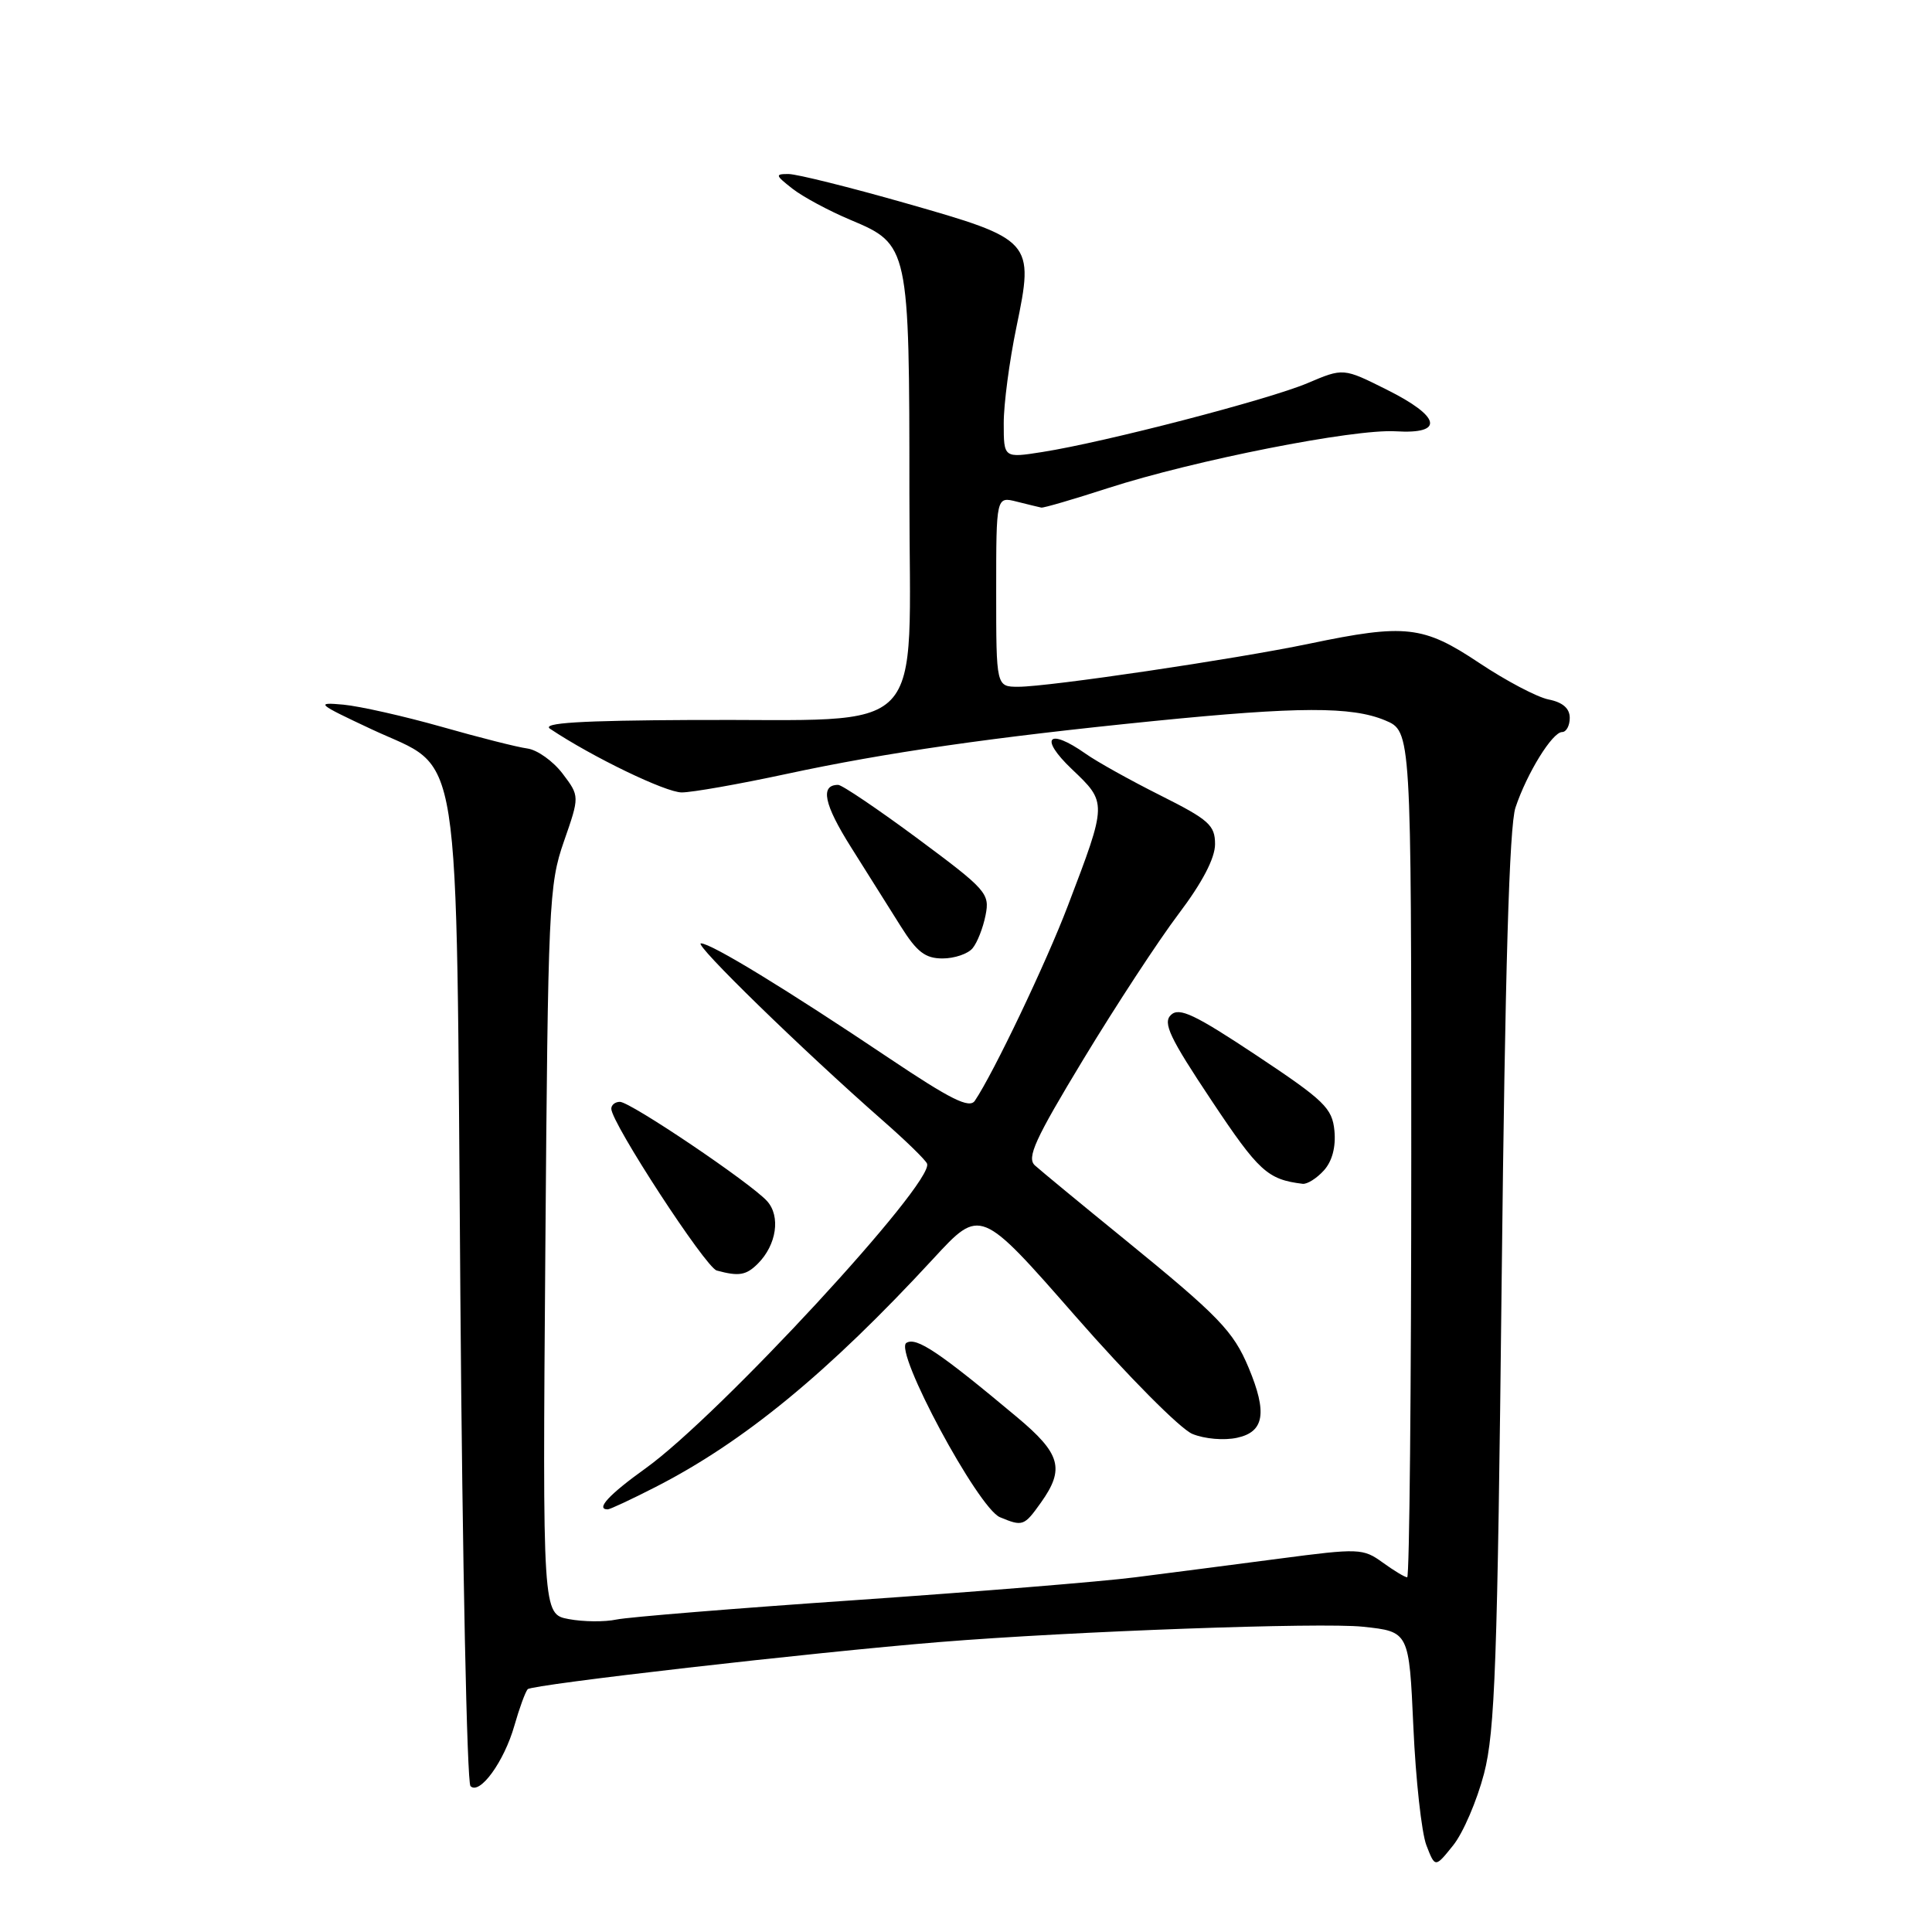<?xml version="1.0" encoding="UTF-8" standalone="no"?>
<!DOCTYPE svg PUBLIC "-//W3C//DTD SVG 1.1//EN" "http://www.w3.org/Graphics/SVG/1.1/DTD/svg11.dtd" >
<svg xmlns="http://www.w3.org/2000/svg" xmlns:xlink="http://www.w3.org/1999/xlink" version="1.1" viewBox="0 0 256 256">
 <g >
 <path fill="currentColor"
d=" M 196.64 235.02 C 198.10 229.40 198.42 220.31 198.98 169.50 C 199.43 128.55 199.99 109.43 200.81 107.00 C 202.34 102.43 205.70 97.00 206.99 97.00 C 207.54 97.00 208.00 96.16 208.00 95.12 C 208.00 93.87 207.07 93.06 205.22 92.69 C 203.68 92.39 199.54 90.20 196.00 87.84 C 188.60 82.90 186.23 82.63 173.50 85.29 C 163.70 87.34 138.97 91.00 134.95 91.00 C 132.00 91.00 132.00 91.00 132.00 78.39 C 132.00 65.78 132.00 65.78 134.73 66.47 C 136.23 66.85 137.70 67.20 137.98 67.26 C 138.27 67.32 142.25 66.16 146.84 64.67 C 158.24 60.99 179.39 56.81 184.94 57.15 C 191.43 57.55 190.93 55.21 183.75 51.63 C 178.00 48.75 178.00 48.75 173.25 50.77 C 168.10 52.95 146.45 58.58 138.14 59.89 C 133.00 60.70 133.00 60.70 133.00 56.10 C 132.99 53.57 133.75 47.83 134.68 43.35 C 137.05 31.91 136.89 31.74 119.96 26.91 C 112.56 24.80 105.60 23.07 104.50 23.06 C 102.67 23.05 102.72 23.21 105.00 25.00 C 106.38 26.08 109.84 27.94 112.70 29.14 C 120.44 32.39 120.50 32.66 120.50 65.45 C 120.50 98.39 123.52 95.24 91.89 95.40 C 76.83 95.47 71.71 95.79 72.89 96.57 C 78.49 100.31 88.21 105.00 90.33 105.00 C 91.71 105.00 97.94 103.90 104.17 102.56 C 117.41 99.71 131.49 97.69 152.89 95.54 C 172.06 93.62 179.11 93.60 183.53 95.45 C 187.00 96.90 187.00 96.90 187.00 152.95 C 187.00 183.78 186.76 209.00 186.46 209.00 C 186.16 209.00 184.70 208.12 183.21 207.04 C 180.61 205.16 180.07 205.14 169.50 206.53 C 163.45 207.32 154.86 208.44 150.42 209.00 C 145.98 209.57 129.33 210.92 113.42 212.02 C 97.51 213.11 83.23 214.27 81.67 214.60 C 80.12 214.93 77.28 214.90 75.37 214.54 C 71.89 213.89 71.89 213.89 72.26 165.69 C 72.61 119.86 72.73 117.21 74.72 111.50 C 76.81 105.50 76.81 105.50 74.54 102.50 C 73.28 100.85 71.19 99.36 69.88 99.18 C 68.57 99.01 63.45 97.71 58.50 96.30 C 53.55 94.90 47.70 93.58 45.50 93.37 C 41.76 93.03 42.00 93.24 49.19 96.61 C 61.38 102.34 60.41 96.21 61.00 171.67 C 61.27 206.96 61.88 236.21 62.34 236.67 C 63.56 237.89 66.80 233.43 68.16 228.65 C 68.81 226.37 69.60 224.20 69.92 223.83 C 70.45 223.21 107.75 218.94 124.50 217.58 C 142.11 216.15 175.08 214.96 180.60 215.55 C 186.71 216.20 186.71 216.20 187.28 228.85 C 187.59 235.81 188.37 242.85 189.00 244.50 C 190.16 247.50 190.16 247.50 192.55 244.52 C 193.87 242.88 195.70 238.61 196.64 235.02 Z  M 137.93 199.10 C 141.12 194.62 140.55 192.62 134.75 187.77 C 124.43 179.14 121.42 177.12 120.10 177.94 C 118.40 178.99 129.60 199.83 132.50 201.04 C 135.51 202.29 135.70 202.23 137.93 199.10 Z  M 86.78 197.08 C 98.53 191.09 109.73 181.89 123.70 166.75 C 129.91 160.02 129.91 160.02 142.51 174.41 C 149.44 182.33 156.40 189.34 157.99 190.00 C 159.61 190.67 162.21 190.89 163.93 190.51 C 167.53 189.73 167.94 187.19 165.45 181.23 C 163.42 176.38 161.52 174.41 149.00 164.21 C 143.22 159.51 137.89 155.11 137.14 154.43 C 136.01 153.42 137.12 150.99 143.56 140.35 C 147.84 133.28 153.51 124.62 156.17 121.10 C 159.31 116.95 161.00 113.71 161.00 111.86 C 161.00 109.34 160.19 108.62 153.75 105.39 C 149.76 103.39 145.31 100.91 143.85 99.87 C 138.89 96.38 137.65 97.74 142.00 101.89 C 146.72 106.38 146.73 106.29 141.50 120.01 C 138.62 127.58 131.65 142.19 129.17 145.86 C 128.45 146.92 125.98 145.69 117.82 140.22 C 104.24 131.11 94.24 125.00 92.88 125.00 C 91.82 125.00 106.26 139.07 117.00 148.50 C 120.03 151.15 122.65 153.71 122.84 154.19 C 123.83 156.68 95.29 187.57 85.56 194.55 C 80.69 198.04 78.88 200.00 80.53 200.00 C 80.82 200.00 83.63 198.69 86.78 197.08 Z  M 100.43 167.43 C 102.90 164.95 103.46 161.16 101.64 159.15 C 99.44 156.73 83.54 146.00 82.14 146.00 C 81.51 146.00 81.00 146.41 81.00 146.91 C 81.00 148.78 93.50 167.95 94.97 168.35 C 97.91 169.15 98.87 168.99 100.43 167.43 Z  M 175.42 155.09 C 176.52 153.88 177.02 151.98 176.82 149.84 C 176.53 146.83 175.51 145.84 166.50 139.85 C 158.32 134.42 156.26 133.44 155.16 134.48 C 154.05 135.53 154.98 137.49 160.53 145.82 C 166.79 155.22 167.95 156.29 172.60 156.86 C 173.20 156.94 174.47 156.14 175.42 155.09 Z  M 128.87 125.65 C 129.49 124.91 130.26 122.95 130.59 121.28 C 131.17 118.39 130.73 117.90 121.60 111.12 C 116.32 107.21 111.57 104.00 111.06 104.00 C 108.64 104.00 109.17 106.56 112.77 112.27 C 114.92 115.70 117.89 120.41 119.36 122.75 C 121.49 126.14 122.60 127.00 124.89 127.00 C 126.47 127.00 128.26 126.39 128.87 125.65 Z "/>
</g>
</svg>